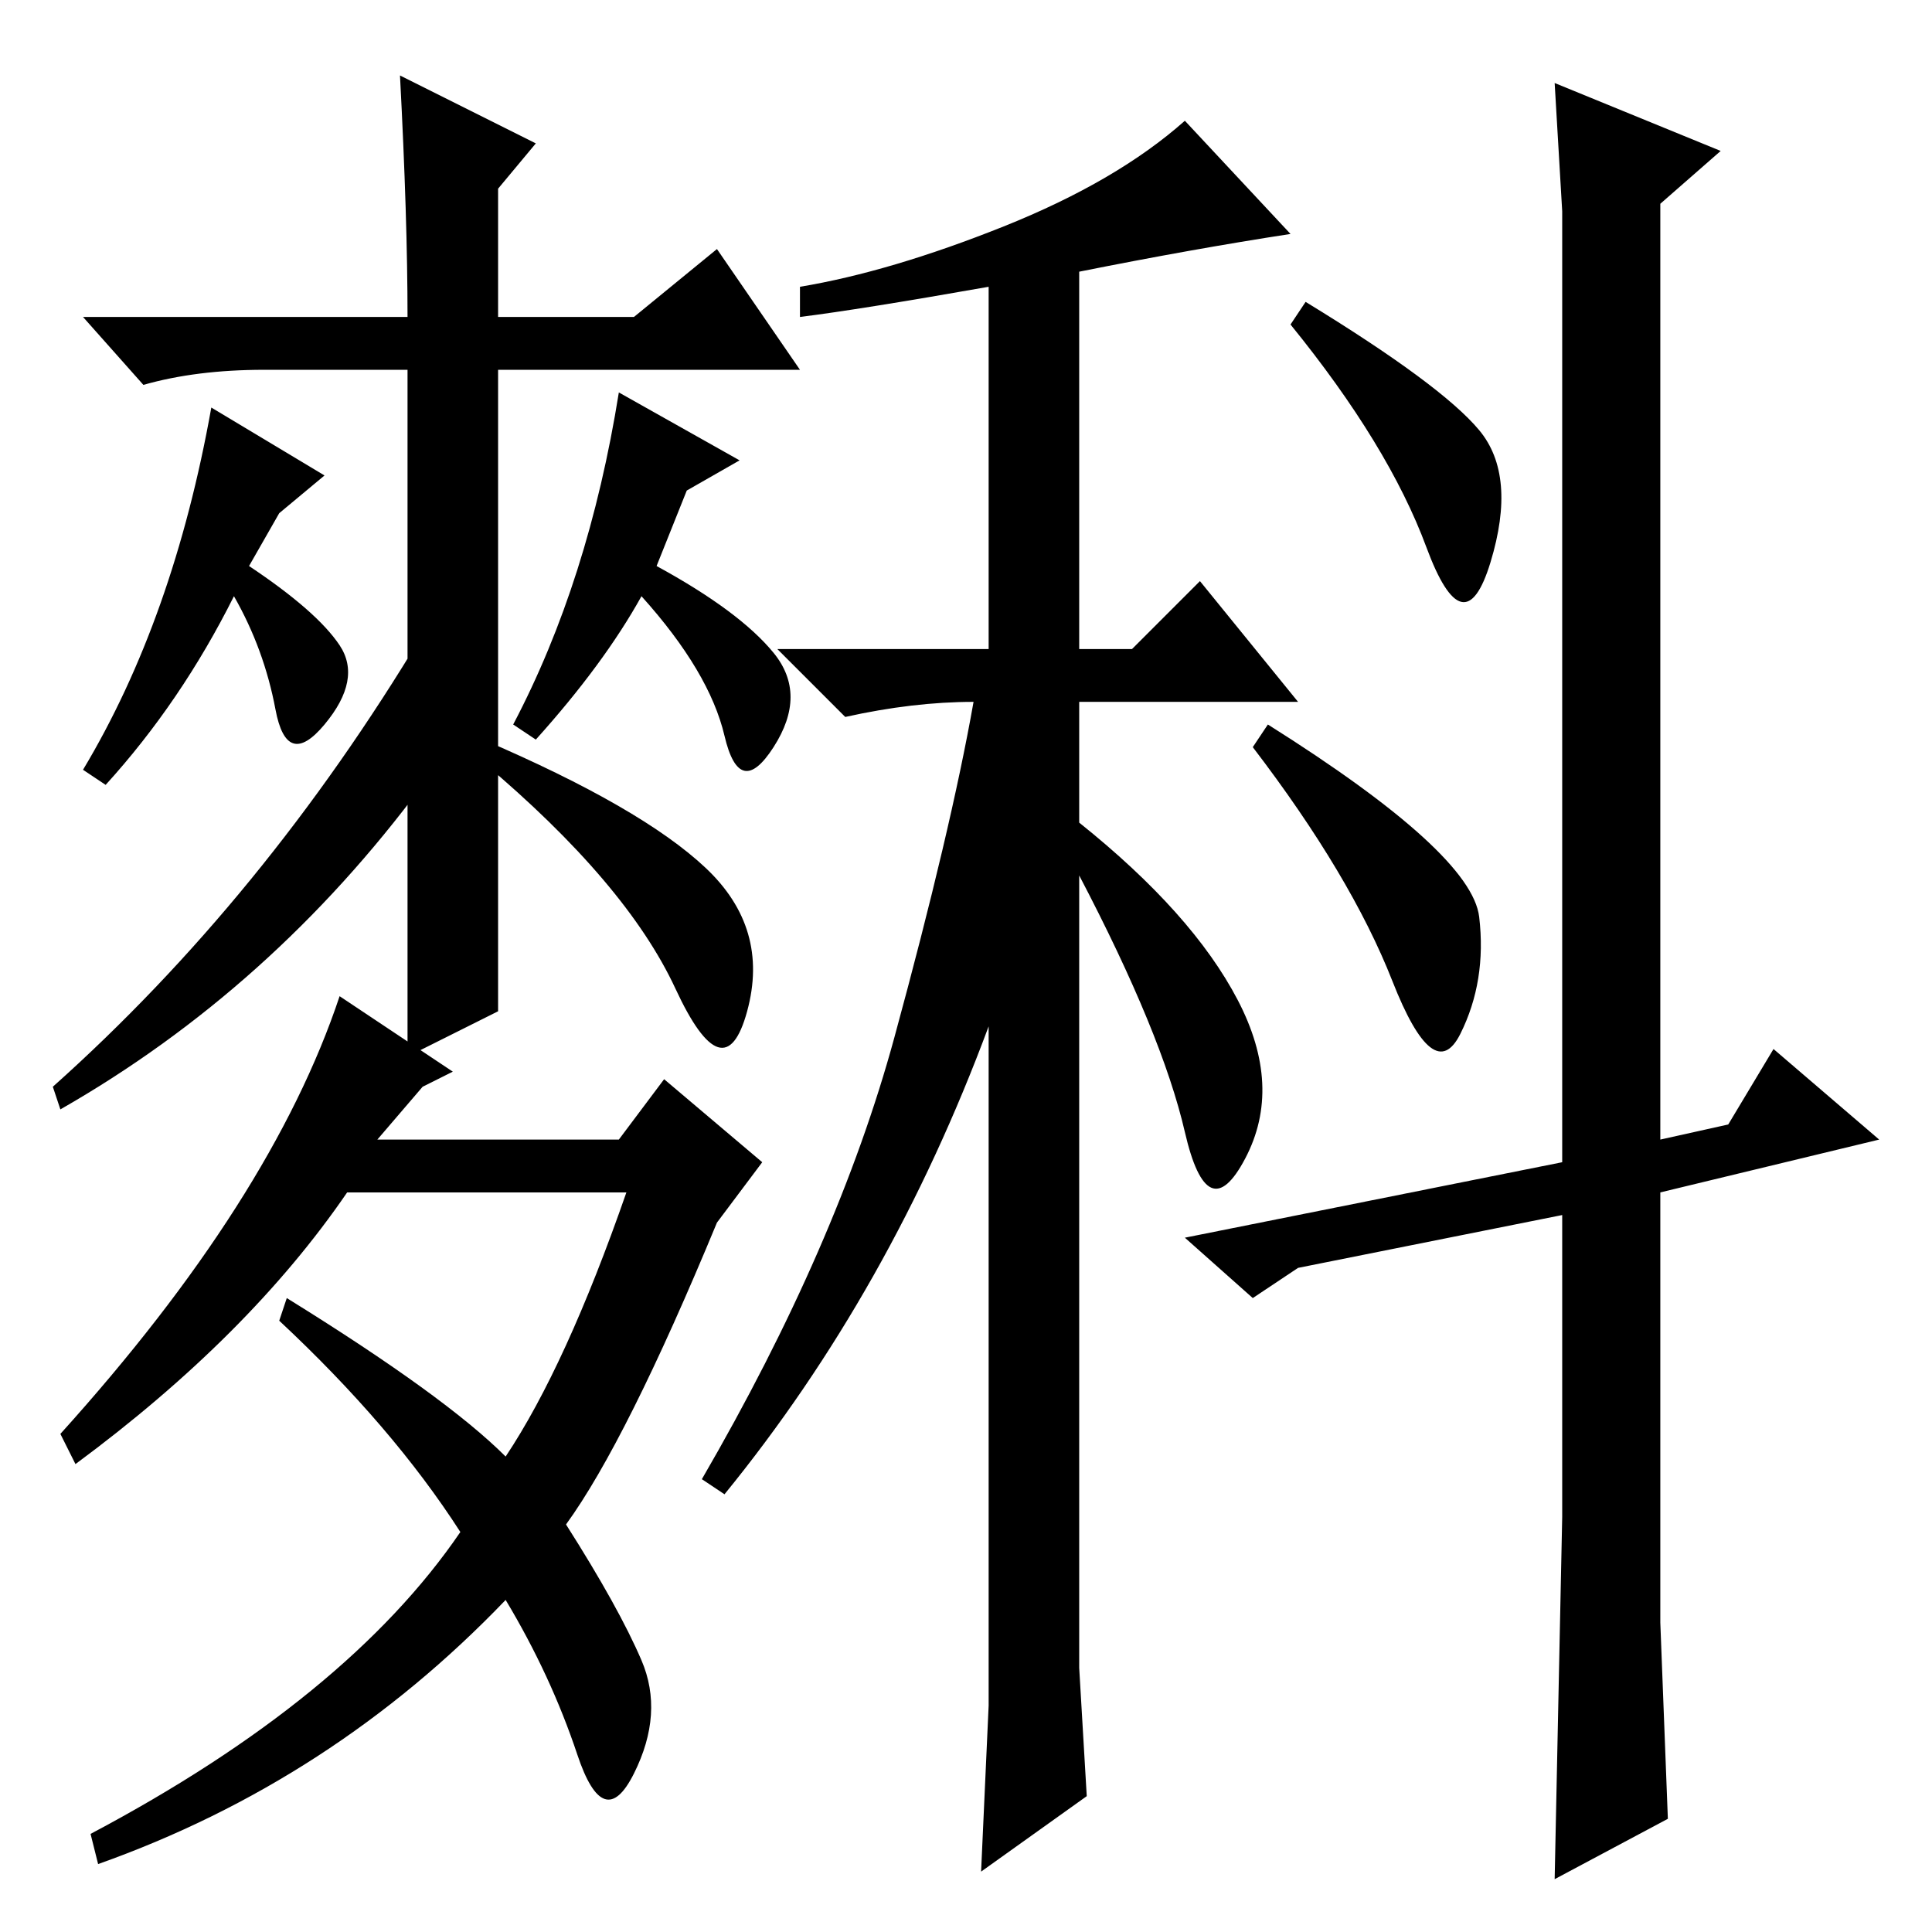 <?xml version="1.0" standalone="no"?>
<!DOCTYPE svg PUBLIC "-//W3C//DTD SVG 1.1//EN" "http://www.w3.org/Graphics/SVG/1.1/DTD/svg11.dtd" >
<svg xmlns="http://www.w3.org/2000/svg" xmlns:xlink="http://www.w3.org/1999/xlink" version="1.1" viewBox="0 -36 256 256">
  <g transform="matrix(1 0 0 -1 0 220)">
   <path fill="currentColor"
d="M143 220v-50h7l9 9l13 -16h-29v-16q15 -12 21 -23.5t1 -21t-8 3.5t-14 34v-105l1 -17l-14 -10l1 22v90q-13 -35 -35 -62l-3 2q18 31 25.5 58.5t10.5 44.5q-8 0 -17 -2l-9 9h28v48q-17 -3 -25 -4v4q12 2 27 8t24 14l14 -15q-13 -2 -28 -5zM196 199q5 -6 1.5 -17.5t-8.5 2
t-18 29.5l2 3q18 -11 23 -17zM196 134.5q1 -8.5 -2.5 -15.5t-9 7t-18.5 31l2 3q27 -17 28 -25.5zM172 88l-6 -4l-9 8l50 10v110v16l-1 17l22 -9l-8 -7v-124l9 2l6 10l14 -12l-29 -7v-57l1 -26l-15 -8l1 48v40zM66 122l-12 -6v91h-19q-9 0 -16 -2l-8 9h43q0 13 -1 32l18 -9
l-5 -6v-17h18l11 9l11 -16h-40v-85zM82 204l16 -9l-7 -4l-4 -10q11 -6 15.5 -11.5t0 -12.5t-6.5 1.5t-11 18.5q-5 -9 -14 -19l-3 2q10 19 14 44zM56 152q-20 -27 -48 -43l-1 3q28 25 49 60v-20zM85 36q3 -7 -1 -15t-7.5 2.5t-9.5 20.5q-23 -24 -54 -35l-1 4q34 18 49 40
q-9 14 -24 28l1 3q21 -13 29 -21q8 12 16 35h-37q-13 -19 -36 -36l-2 4q28 31 37 58l15 -10l-4 -2l-6 -7h32l6 8l13 -11l-6 -8q-12 -29 -20 -40q7 -11 10 -18zM93.5 141q8.5 -8 5.5 -19t-9.5 3t-25.5 30v3q21 -9 29.5 -17zM28 202l15 -9l-6 -5l-4 -7q9 -6 12 -10.5t-2 -10.5
t-6.5 2t-5.5 15q-7 -14 -17 -25l-3 2q12 20 17 48z" />
  </g>

</svg>
